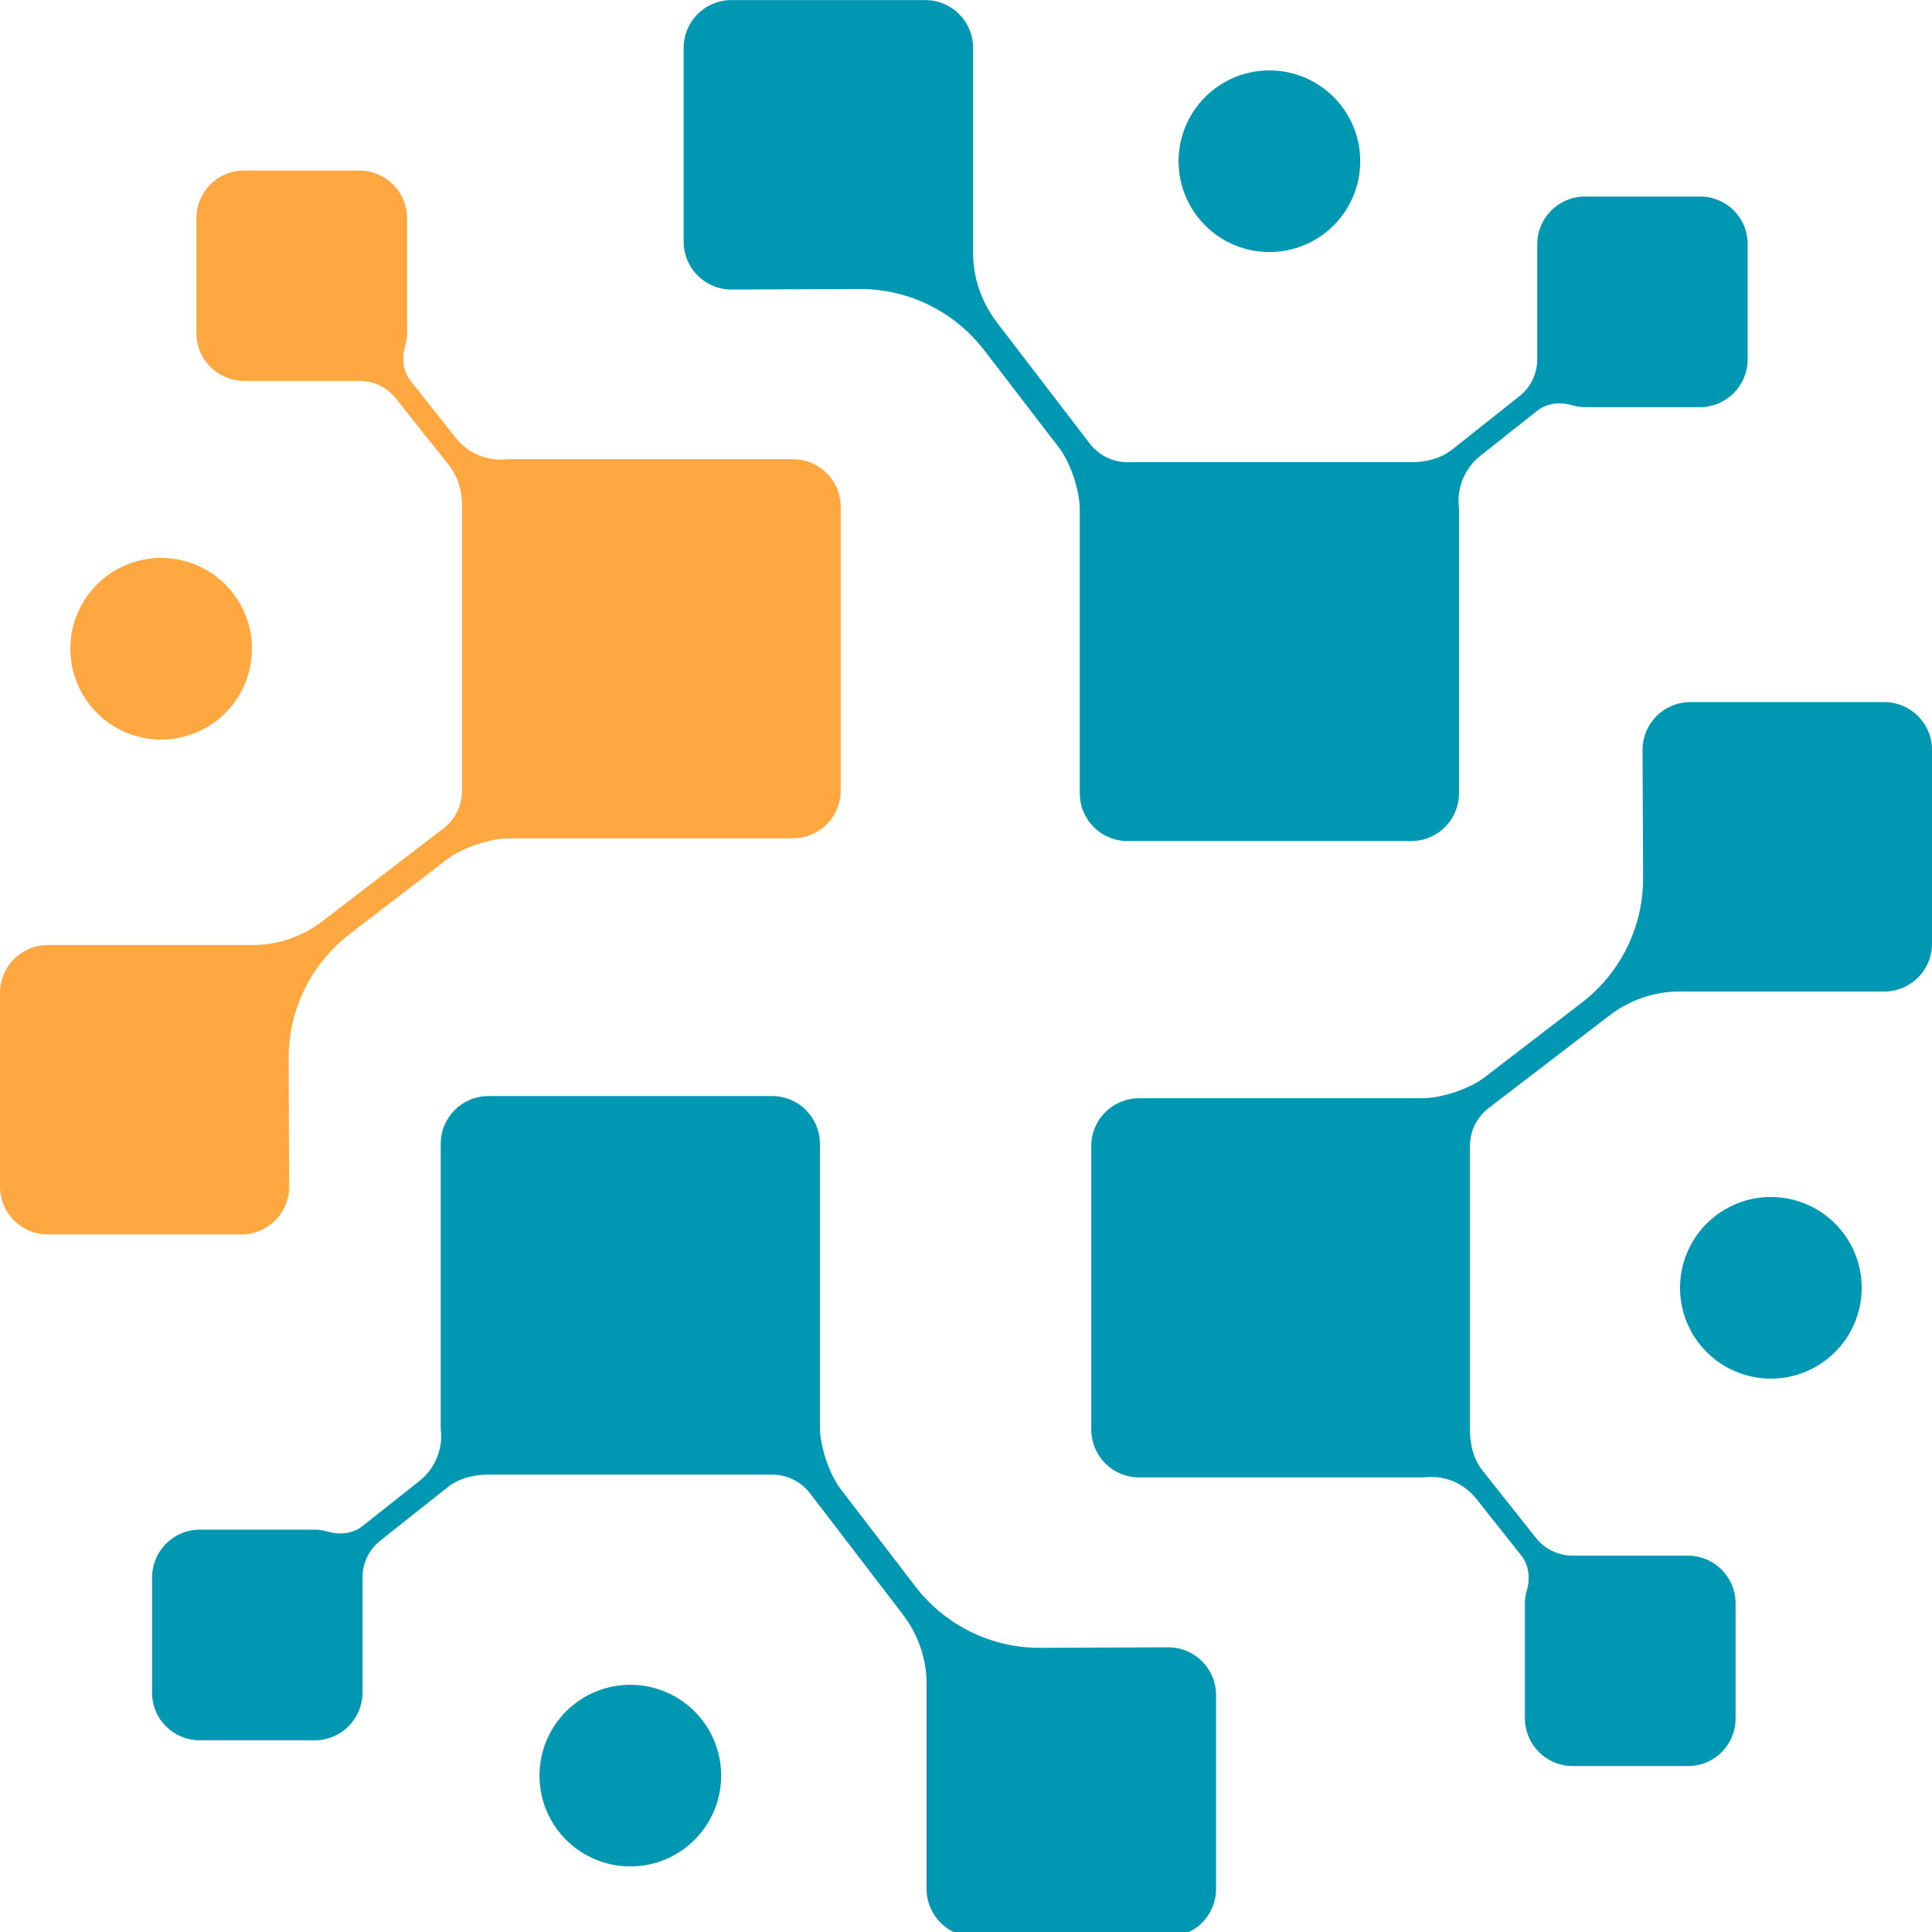 <svg xmlns="http://www.w3.org/2000/svg" xmlns:xlink="http://www.w3.org/1999/xlink" width="500" zoomAndPan="magnify" viewBox="0 0 375 375" height="500" preserveAspectRatio="xMidYMid meet" version="1.0"><path fill="#0097b2" d="M 329.969 38.145 L 307.668 38.145 C 302.516 38.145 298.375 42.285 298.375 47.438 L 298.375 69.793 C 298.375 72.555 297.102 75.156 294.977 76.855 L 281.859 87.262 C 279.629 89.016 276.816 89.707 273.949 89.707 C 273.949 89.707 273.895 89.707 273.895 89.707 L 218.828 89.707 C 215.961 89.707 213.309 88.379 211.555 86.148 L 193.449 62.516 C 190.473 58.59 188.828 53.809 188.879 48.871 L 188.879 9.309 C 188.879 4.16 184.738 0.016 179.59 0.016 L 141.992 0.016 C 136.84 0.016 132.699 4.16 132.699 9.309 L 132.699 46.906 C 132.699 52.055 136.84 56.199 141.992 56.199 C 141.992 56.199 155.531 56.145 166.789 56.094 C 176.297 56.039 185.215 60.445 191.004 67.934 L 205.555 86.891 C 207.785 89.812 209.59 95.227 209.59 98.891 L 209.59 153.957 C 209.59 159.109 213.73 163.25 218.883 163.25 L 273.895 163.25 C 279.047 163.25 283.188 159.109 283.188 153.957 L 283.188 98.891 C 283.188 98.625 283.188 98.359 283.137 98.094 C 282.816 94.379 284.461 90.715 287.383 88.43 L 298.375 79.723 C 300.285 78.234 302.781 77.969 305.117 78.66 C 305.914 78.871 306.766 79.031 307.613 79.031 L 329.918 79.031 C 335.066 79.031 339.211 74.891 339.211 69.738 L 339.211 47.438 C 339.262 42.285 335.121 38.145 329.969 38.145 Z M 329.969 38.145 " fill-opacity="1" fill-rule="nonzero"/><path fill="#0097b2" d="M 264.02 31.293 C 264.02 31.871 263.992 32.449 263.934 33.023 C 263.879 33.598 263.793 34.168 263.68 34.734 C 263.566 35.301 263.426 35.859 263.258 36.41 C 263.094 36.965 262.898 37.508 262.676 38.039 C 262.457 38.574 262.211 39.094 261.938 39.605 C 261.664 40.113 261.367 40.609 261.047 41.09 C 260.727 41.57 260.383 42.031 260.016 42.477 C 259.652 42.926 259.262 43.352 258.855 43.762 C 258.445 44.168 258.02 44.555 257.574 44.922 C 257.125 45.289 256.664 45.633 256.184 45.953 C 255.703 46.273 255.207 46.57 254.699 46.844 C 254.191 47.113 253.668 47.359 253.137 47.582 C 252.602 47.801 252.059 47.996 251.508 48.164 C 250.953 48.332 250.395 48.473 249.828 48.586 C 249.262 48.699 248.691 48.781 248.117 48.84 C 247.543 48.895 246.965 48.922 246.391 48.922 C 245.812 48.922 245.234 48.895 244.66 48.84 C 244.086 48.781 243.516 48.699 242.949 48.586 C 242.383 48.473 241.824 48.332 241.273 48.164 C 240.719 47.996 240.176 47.801 239.641 47.582 C 239.109 47.359 238.586 47.113 238.078 46.844 C 237.57 46.57 237.074 46.273 236.594 45.953 C 236.113 45.633 235.652 45.289 235.203 44.922 C 234.758 44.555 234.332 44.168 233.922 43.762 C 233.516 43.352 233.129 42.926 232.762 42.477 C 232.395 42.031 232.051 41.57 231.73 41.09 C 231.41 40.609 231.113 40.113 230.84 39.605 C 230.57 39.094 230.324 38.574 230.102 38.039 C 229.879 37.508 229.688 36.965 229.52 36.41 C 229.352 35.859 229.211 35.301 229.098 34.734 C 228.984 34.168 228.902 33.598 228.844 33.023 C 228.789 32.449 228.758 31.871 228.758 31.293 C 228.758 30.715 228.789 30.141 228.844 29.566 C 228.902 28.992 228.984 28.422 229.098 27.855 C 229.211 27.289 229.352 26.73 229.52 26.176 C 229.688 25.625 229.879 25.082 230.102 24.547 C 230.324 24.016 230.57 23.492 230.84 22.984 C 231.113 22.473 231.41 21.98 231.73 21.5 C 232.051 21.02 232.395 20.555 232.762 20.109 C 233.129 19.664 233.516 19.234 233.922 18.828 C 234.332 18.418 234.758 18.031 235.203 17.668 C 235.652 17.301 236.113 16.957 236.594 16.637 C 237.074 16.316 237.57 16.02 238.078 15.746 C 238.586 15.473 239.109 15.227 239.641 15.008 C 240.176 14.785 240.719 14.59 241.273 14.422 C 241.824 14.258 242.383 14.117 242.949 14.004 C 243.516 13.891 244.086 13.805 244.66 13.75 C 245.234 13.691 245.812 13.664 246.391 13.664 C 246.965 13.664 247.543 13.691 248.117 13.75 C 248.691 13.805 249.262 13.891 249.828 14.004 C 250.395 14.117 250.953 14.258 251.508 14.422 C 252.059 14.59 252.602 14.785 253.137 15.008 C 253.668 15.227 254.191 15.473 254.699 15.746 C 255.207 16.02 255.703 16.316 256.184 16.637 C 256.664 16.957 257.125 17.301 257.574 17.668 C 258.02 18.031 258.445 18.418 258.855 18.828 C 259.262 19.234 259.652 19.664 260.016 20.109 C 260.383 20.555 260.727 21.02 261.047 21.5 C 261.367 21.98 261.664 22.473 261.938 22.984 C 262.211 23.492 262.457 24.016 262.676 24.547 C 262.898 25.082 263.094 25.625 263.258 26.176 C 263.426 26.73 263.566 27.289 263.68 27.855 C 263.793 28.422 263.879 28.992 263.934 29.566 C 263.992 30.141 264.02 30.715 264.02 31.293 Z M 264.02 31.293 " fill-opacity="1" fill-rule="nonzero"/><path fill="#0097b2" d="M 336.875 333.547 L 336.875 311.242 C 336.875 306.094 332.73 301.949 327.582 301.949 L 305.227 301.949 C 302.465 301.949 299.863 300.676 298.164 298.551 L 287.754 285.438 C 286.004 283.207 285.312 280.391 285.312 277.523 C 285.312 277.523 285.312 277.469 285.312 277.469 L 285.312 222.406 C 285.312 219.539 286.641 216.883 288.871 215.129 L 312.5 197.023 C 316.43 194.051 321.207 192.402 326.148 192.457 L 365.707 192.457 C 370.859 192.457 375 188.312 375 183.164 L 375 145.566 C 375 140.418 370.859 136.273 365.707 136.273 L 328.113 136.273 C 322.961 136.273 318.82 140.418 318.82 145.566 C 318.82 145.566 318.871 159.109 318.926 170.367 C 318.977 179.871 314.57 188.793 307.082 194.578 L 288.125 209.129 C 285.207 211.359 279.789 213.164 276.125 213.164 L 221.113 213.164 C 215.961 213.164 211.82 217.309 211.82 222.457 L 211.82 277.469 C 211.82 282.621 215.961 286.762 221.113 286.762 L 276.125 286.762 C 276.391 286.762 276.656 286.762 276.922 286.711 C 280.641 286.391 284.305 288.039 286.586 290.957 L 295.297 301.949 C 296.781 303.863 297.047 306.359 296.355 308.695 C 296.145 309.492 295.984 310.34 295.984 311.191 L 295.984 333.492 C 295.984 338.645 300.129 342.785 305.277 342.785 L 327.582 342.785 C 332.73 342.84 336.875 338.695 336.875 333.547 Z M 336.875 333.547 " fill-opacity="1" fill-rule="nonzero"/><path fill="#0097b2" d="M 361.352 249.965 C 361.352 250.543 361.324 251.117 361.27 251.691 C 361.211 252.266 361.125 252.836 361.016 253.402 C 360.902 253.969 360.762 254.531 360.594 255.082 C 360.426 255.633 360.23 256.176 360.012 256.711 C 359.789 257.246 359.543 257.766 359.27 258.273 C 359 258.785 358.703 259.277 358.383 259.758 C 358.062 260.238 357.719 260.703 357.352 261.148 C 356.984 261.594 356.598 262.023 356.188 262.43 C 355.781 262.84 355.355 263.227 354.906 263.594 C 354.461 263.957 353.996 264.301 353.52 264.621 C 353.039 264.945 352.543 265.238 352.035 265.512 C 351.523 265.785 351.004 266.031 350.469 266.25 C 349.938 266.473 349.395 266.668 348.84 266.836 C 348.289 267.004 347.73 267.141 347.164 267.254 C 346.598 267.367 346.027 267.453 345.453 267.508 C 344.875 267.566 344.301 267.594 343.723 267.594 C 343.145 267.594 342.57 267.566 341.996 267.508 C 341.422 267.453 340.852 267.367 340.285 267.254 C 339.719 267.141 339.16 267.004 338.605 266.836 C 338.055 266.668 337.512 266.473 336.977 266.25 C 336.445 266.031 335.922 265.785 335.414 265.512 C 334.902 265.238 334.41 264.945 333.93 264.621 C 333.449 264.301 332.984 263.957 332.539 263.594 C 332.094 263.227 331.664 262.84 331.258 262.43 C 330.848 262.023 330.461 261.594 330.094 261.148 C 329.73 260.703 329.387 260.238 329.066 259.758 C 328.746 259.277 328.449 258.785 328.176 258.273 C 327.902 257.766 327.656 257.246 327.438 256.711 C 327.215 256.176 327.02 255.633 326.852 255.082 C 326.684 254.527 326.547 253.969 326.434 253.402 C 326.32 252.836 326.234 252.266 326.18 251.691 C 326.121 251.117 326.094 250.543 326.094 249.965 C 326.094 249.387 326.121 248.812 326.18 248.234 C 326.234 247.66 326.32 247.09 326.434 246.523 C 326.547 245.957 326.684 245.398 326.852 244.848 C 327.02 244.293 327.215 243.75 327.438 243.219 C 327.656 242.684 327.902 242.164 328.176 241.652 C 328.449 241.145 328.746 240.648 329.066 240.168 C 329.387 239.691 329.73 239.227 330.094 238.781 C 330.461 238.332 330.848 237.906 331.258 237.5 C 331.664 237.09 332.094 236.703 332.539 236.336 C 332.984 235.969 333.449 235.625 333.93 235.305 C 334.41 234.984 334.902 234.688 335.414 234.418 C 335.922 234.145 336.445 233.898 336.977 233.676 C 337.512 233.457 338.055 233.262 338.605 233.094 C 339.16 232.926 339.719 232.785 340.285 232.672 C 340.852 232.562 341.422 232.477 341.996 232.418 C 342.57 232.363 343.145 232.336 343.723 232.336 C 344.301 232.336 344.875 232.363 345.453 232.418 C 346.027 232.477 346.598 232.562 347.164 232.672 C 347.73 232.785 348.289 232.926 348.84 233.094 C 349.395 233.262 349.938 233.457 350.469 233.676 C 351.004 233.898 351.523 234.145 352.035 234.418 C 352.543 234.688 353.039 234.984 353.52 235.305 C 353.996 235.625 354.461 235.969 354.906 236.336 C 355.355 236.703 355.781 237.09 356.188 237.5 C 356.598 237.906 356.984 238.332 357.352 238.781 C 357.719 239.227 358.062 239.691 358.383 240.168 C 358.703 240.648 359 241.145 359.27 241.652 C 359.543 242.164 359.789 242.684 360.012 243.219 C 360.23 243.75 360.426 244.293 360.594 244.848 C 360.762 245.398 360.902 245.957 361.016 246.523 C 361.125 247.09 361.211 247.66 361.27 248.234 C 361.324 248.812 361.352 249.387 361.352 249.965 Z M 361.352 249.965 " fill-opacity="1" fill-rule="nonzero"/><path fill="#0097b2" d="M 38.766 337.793 L 61.066 337.793 C 66.219 337.793 70.359 333.652 70.359 328.5 L 70.359 306.145 C 70.359 303.383 71.633 300.781 73.758 299.082 L 86.875 288.676 C 89.105 286.922 91.918 286.23 94.785 286.23 C 94.785 286.23 94.84 286.23 94.84 286.23 L 149.906 286.23 C 152.773 286.23 155.426 287.559 157.18 289.789 L 175.285 313.422 C 178.262 317.352 179.906 322.129 179.852 327.066 L 179.852 366.629 C 179.852 371.777 183.996 375.922 189.145 375.922 L 226.742 375.922 C 231.891 375.922 236.035 371.777 236.035 366.629 L 236.035 329.031 C 236.035 323.883 231.891 319.738 226.742 319.738 C 226.742 319.738 213.199 319.793 201.945 319.844 C 192.438 319.898 183.516 315.492 177.73 308.004 L 163.18 289.047 C 160.949 286.125 159.145 280.711 159.145 277.047 L 159.145 222.031 C 159.145 216.883 155.004 212.742 149.852 212.742 L 94.84 212.742 C 89.688 212.742 85.547 216.883 85.547 222.031 L 85.547 277.047 C 85.547 277.312 85.547 277.578 85.598 277.844 C 85.918 281.559 84.27 285.223 81.352 287.508 L 70.359 296.215 C 68.449 297.703 65.953 297.969 63.613 297.277 C 62.82 297.066 61.969 296.906 61.121 296.906 L 38.816 296.906 C 33.668 296.906 29.523 301.047 29.523 306.199 L 29.523 328.5 C 29.473 333.652 33.668 337.793 38.766 337.793 Z M 38.766 337.793 " fill-opacity="1" fill-rule="nonzero"/><path fill="#0097b2" d="M 139.973 344.645 C 139.973 345.223 139.945 345.797 139.891 346.371 C 139.832 346.945 139.75 347.516 139.637 348.082 C 139.523 348.648 139.383 349.207 139.215 349.762 C 139.047 350.312 138.852 350.855 138.633 351.391 C 138.41 351.922 138.164 352.445 137.895 352.953 C 137.621 353.465 137.324 353.957 137.004 354.438 C 136.684 354.918 136.34 355.383 135.973 355.828 C 135.605 356.273 135.219 356.703 134.812 357.109 C 134.402 357.52 133.977 357.906 133.527 358.27 C 133.082 358.637 132.621 358.98 132.141 359.301 C 131.66 359.621 131.164 359.918 130.656 360.191 C 130.145 360.465 129.625 360.711 129.09 360.93 C 128.559 361.152 128.016 361.348 127.461 361.516 C 126.91 361.68 126.352 361.82 125.785 361.934 C 125.219 362.047 124.648 362.133 124.074 362.188 C 123.5 362.246 122.922 362.273 122.344 362.273 C 121.766 362.273 121.191 362.246 120.617 362.188 C 120.043 362.133 119.473 362.047 118.906 361.934 C 118.34 361.82 117.781 361.68 117.227 361.516 C 116.676 361.348 116.133 361.152 115.598 360.93 C 115.066 360.711 114.543 360.465 114.035 360.191 C 113.523 359.918 113.031 359.621 112.551 359.301 C 112.07 358.98 111.605 358.637 111.16 358.27 C 110.715 357.906 110.289 357.52 109.879 357.109 C 109.469 356.703 109.082 356.273 108.719 355.828 C 108.352 355.383 108.008 354.918 107.688 354.438 C 107.367 353.957 107.07 353.465 106.797 352.953 C 106.523 352.445 106.277 351.922 106.059 351.391 C 105.836 350.855 105.641 350.312 105.473 349.762 C 105.309 349.207 105.168 348.648 105.055 348.082 C 104.941 347.516 104.855 346.945 104.801 346.371 C 104.742 345.797 104.715 345.223 104.715 344.645 C 104.715 344.066 104.742 343.488 104.801 342.914 C 104.855 342.34 104.941 341.77 105.055 341.203 C 105.168 340.637 105.309 340.078 105.473 339.527 C 105.641 338.973 105.836 338.43 106.059 337.898 C 106.277 337.363 106.523 336.844 106.797 336.332 C 107.07 335.824 107.367 335.328 107.688 334.848 C 108.008 334.367 108.352 333.906 108.719 333.461 C 109.082 333.012 109.469 332.586 109.879 332.176 C 110.289 331.77 110.715 331.383 111.16 331.016 C 111.605 330.648 112.07 330.305 112.551 329.984 C 113.031 329.664 113.523 329.367 114.035 329.094 C 114.543 328.824 115.066 328.578 115.598 328.355 C 116.133 328.137 116.676 327.941 117.227 327.773 C 117.781 327.605 118.34 327.465 118.906 327.352 C 119.473 327.238 120.043 327.156 120.617 327.098 C 121.191 327.043 121.766 327.016 122.344 327.016 C 122.922 327.016 123.5 327.043 124.074 327.098 C 124.648 327.156 125.219 327.238 125.785 327.352 C 126.352 327.465 126.91 327.605 127.461 327.773 C 128.016 327.941 128.559 328.137 129.09 328.355 C 129.625 328.578 130.145 328.824 130.656 329.094 C 131.164 329.367 131.66 329.664 132.141 329.984 C 132.621 330.305 133.082 330.648 133.527 331.016 C 133.977 331.383 134.402 331.77 134.812 332.176 C 135.219 332.586 135.605 333.012 135.973 333.461 C 136.34 333.906 136.684 334.367 137.004 334.848 C 137.324 335.328 137.621 335.824 137.895 336.332 C 138.164 336.844 138.41 337.363 138.633 337.898 C 138.852 338.43 139.047 338.973 139.215 339.527 C 139.383 340.078 139.523 340.637 139.637 341.203 C 139.75 341.77 139.832 342.34 139.891 342.914 C 139.945 343.488 139.973 344.066 139.973 344.645 Z M 139.973 344.645 " fill-opacity="1" fill-rule="nonzero"/><path fill="#ffa841" d="M 38.125 42.34 L 38.125 64.641 C 38.125 69.793 42.27 73.934 47.418 73.934 L 69.773 73.934 C 72.535 73.934 75.137 75.207 76.836 77.332 L 87.246 90.449 C 88.996 92.68 89.688 95.492 89.688 98.359 C 89.688 98.359 89.688 98.414 89.688 98.414 L 89.688 153.48 C 89.688 156.348 88.359 159.004 86.129 160.754 L 62.5 178.863 C 58.57 181.836 53.793 183.48 48.852 183.43 L 9.293 183.43 C 4.141 183.43 0 187.57 0 192.723 L 0 230.316 C 0 235.469 4.141 239.609 9.293 239.609 L 46.836 239.609 C 51.984 239.609 56.129 235.469 56.129 230.316 C 56.129 230.316 56.074 216.777 56.023 205.52 C 55.969 196.012 60.375 187.094 67.863 181.305 L 86.82 166.754 C 89.742 164.523 95.156 162.719 98.82 162.719 L 153.887 162.719 C 159.039 162.719 163.18 158.578 163.18 153.426 L 163.18 98.414 C 163.18 93.262 159.039 89.121 153.887 89.121 L 98.875 89.121 C 98.609 89.121 98.344 89.121 98.078 89.176 C 94.359 89.492 90.695 87.848 88.414 84.926 L 79.703 73.934 C 78.219 72.023 77.953 69.527 78.645 67.191 C 78.855 66.395 79.016 65.543 79.016 64.695 L 79.016 42.391 C 79.016 37.242 74.871 33.098 69.723 33.098 L 47.418 33.098 C 42.27 33.047 38.125 37.242 38.125 42.34 Z M 38.125 42.34 " fill-opacity="1" fill-rule="nonzero"/><path fill="#ffa841" d="M 48.906 125.922 C 48.906 126.496 48.879 127.074 48.82 127.648 C 48.766 128.223 48.68 128.793 48.566 129.359 C 48.453 129.926 48.316 130.484 48.148 131.039 C 47.98 131.59 47.785 132.133 47.562 132.668 C 47.344 133.199 47.098 133.723 46.824 134.23 C 46.551 134.738 46.254 135.234 45.934 135.715 C 45.613 136.195 45.27 136.656 44.906 137.105 C 44.539 137.551 44.152 137.977 43.742 138.387 C 43.336 138.793 42.906 139.184 42.461 139.547 C 42.016 139.914 41.551 140.258 41.07 140.578 C 40.59 140.898 40.098 141.195 39.586 141.469 C 39.078 141.738 38.555 141.988 38.023 142.207 C 37.488 142.43 36.945 142.621 36.395 142.789 C 35.84 142.957 35.281 143.098 34.715 143.211 C 34.148 143.324 33.578 143.406 33.004 143.465 C 32.43 143.52 31.855 143.551 31.277 143.551 C 30.699 143.551 30.125 143.52 29.547 143.465 C 28.973 143.406 28.402 143.324 27.836 143.211 C 27.27 143.098 26.711 142.957 26.16 142.789 C 25.605 142.621 25.062 142.43 24.531 142.207 C 23.996 141.988 23.477 141.738 22.965 141.469 C 22.457 141.195 21.961 140.898 21.48 140.578 C 21.004 140.258 20.539 139.914 20.094 139.547 C 19.645 139.18 19.219 138.793 18.812 138.387 C 18.402 137.977 18.016 137.551 17.648 137.105 C 17.281 136.656 16.938 136.195 16.617 135.715 C 16.297 135.234 16 134.738 15.73 134.23 C 15.457 133.723 15.211 133.199 14.988 132.668 C 14.77 132.133 14.574 131.59 14.406 131.039 C 14.238 130.484 14.098 129.926 13.984 129.359 C 13.875 128.793 13.789 128.223 13.73 127.648 C 13.676 127.074 13.648 126.496 13.648 125.922 C 13.648 125.344 13.676 124.766 13.73 124.191 C 13.789 123.617 13.875 123.047 13.984 122.48 C 14.098 121.914 14.238 121.355 14.406 120.801 C 14.574 120.25 14.77 119.707 14.988 119.172 C 15.211 118.641 15.457 118.117 15.73 117.609 C 16 117.102 16.297 116.605 16.617 116.125 C 16.938 115.645 17.281 115.184 17.648 114.734 C 18.016 114.289 18.402 113.863 18.812 113.453 C 19.219 113.047 19.645 112.66 20.094 112.293 C 20.539 111.926 21.004 111.582 21.48 111.262 C 21.961 110.941 22.457 110.645 22.965 110.371 C 23.477 110.102 23.996 109.852 24.531 109.633 C 25.062 109.41 25.605 109.219 26.16 109.051 C 26.711 108.883 27.27 108.742 27.836 108.629 C 28.402 108.516 28.973 108.434 29.547 108.375 C 30.125 108.32 30.699 108.289 31.277 108.289 C 31.855 108.289 32.43 108.32 33.004 108.375 C 33.578 108.434 34.148 108.516 34.715 108.629 C 35.281 108.742 35.84 108.883 36.395 109.051 C 36.945 109.219 37.488 109.41 38.023 109.633 C 38.555 109.852 39.078 110.102 39.586 110.371 C 40.098 110.645 40.59 110.941 41.07 111.262 C 41.551 111.582 42.016 111.926 42.461 112.293 C 42.906 112.66 43.336 113.047 43.742 113.453 C 44.152 113.863 44.539 114.289 44.906 114.734 C 45.27 115.184 45.613 115.645 45.934 116.125 C 46.254 116.605 46.551 117.102 46.824 117.609 C 47.098 118.117 47.344 118.641 47.562 119.172 C 47.785 119.707 47.98 120.25 48.148 120.801 C 48.316 121.355 48.453 121.914 48.566 122.48 C 48.68 123.047 48.766 123.617 48.82 124.191 C 48.879 124.766 48.906 125.344 48.906 125.922 Z M 48.906 125.922 " fill-opacity="1" fill-rule="nonzero"/></svg>